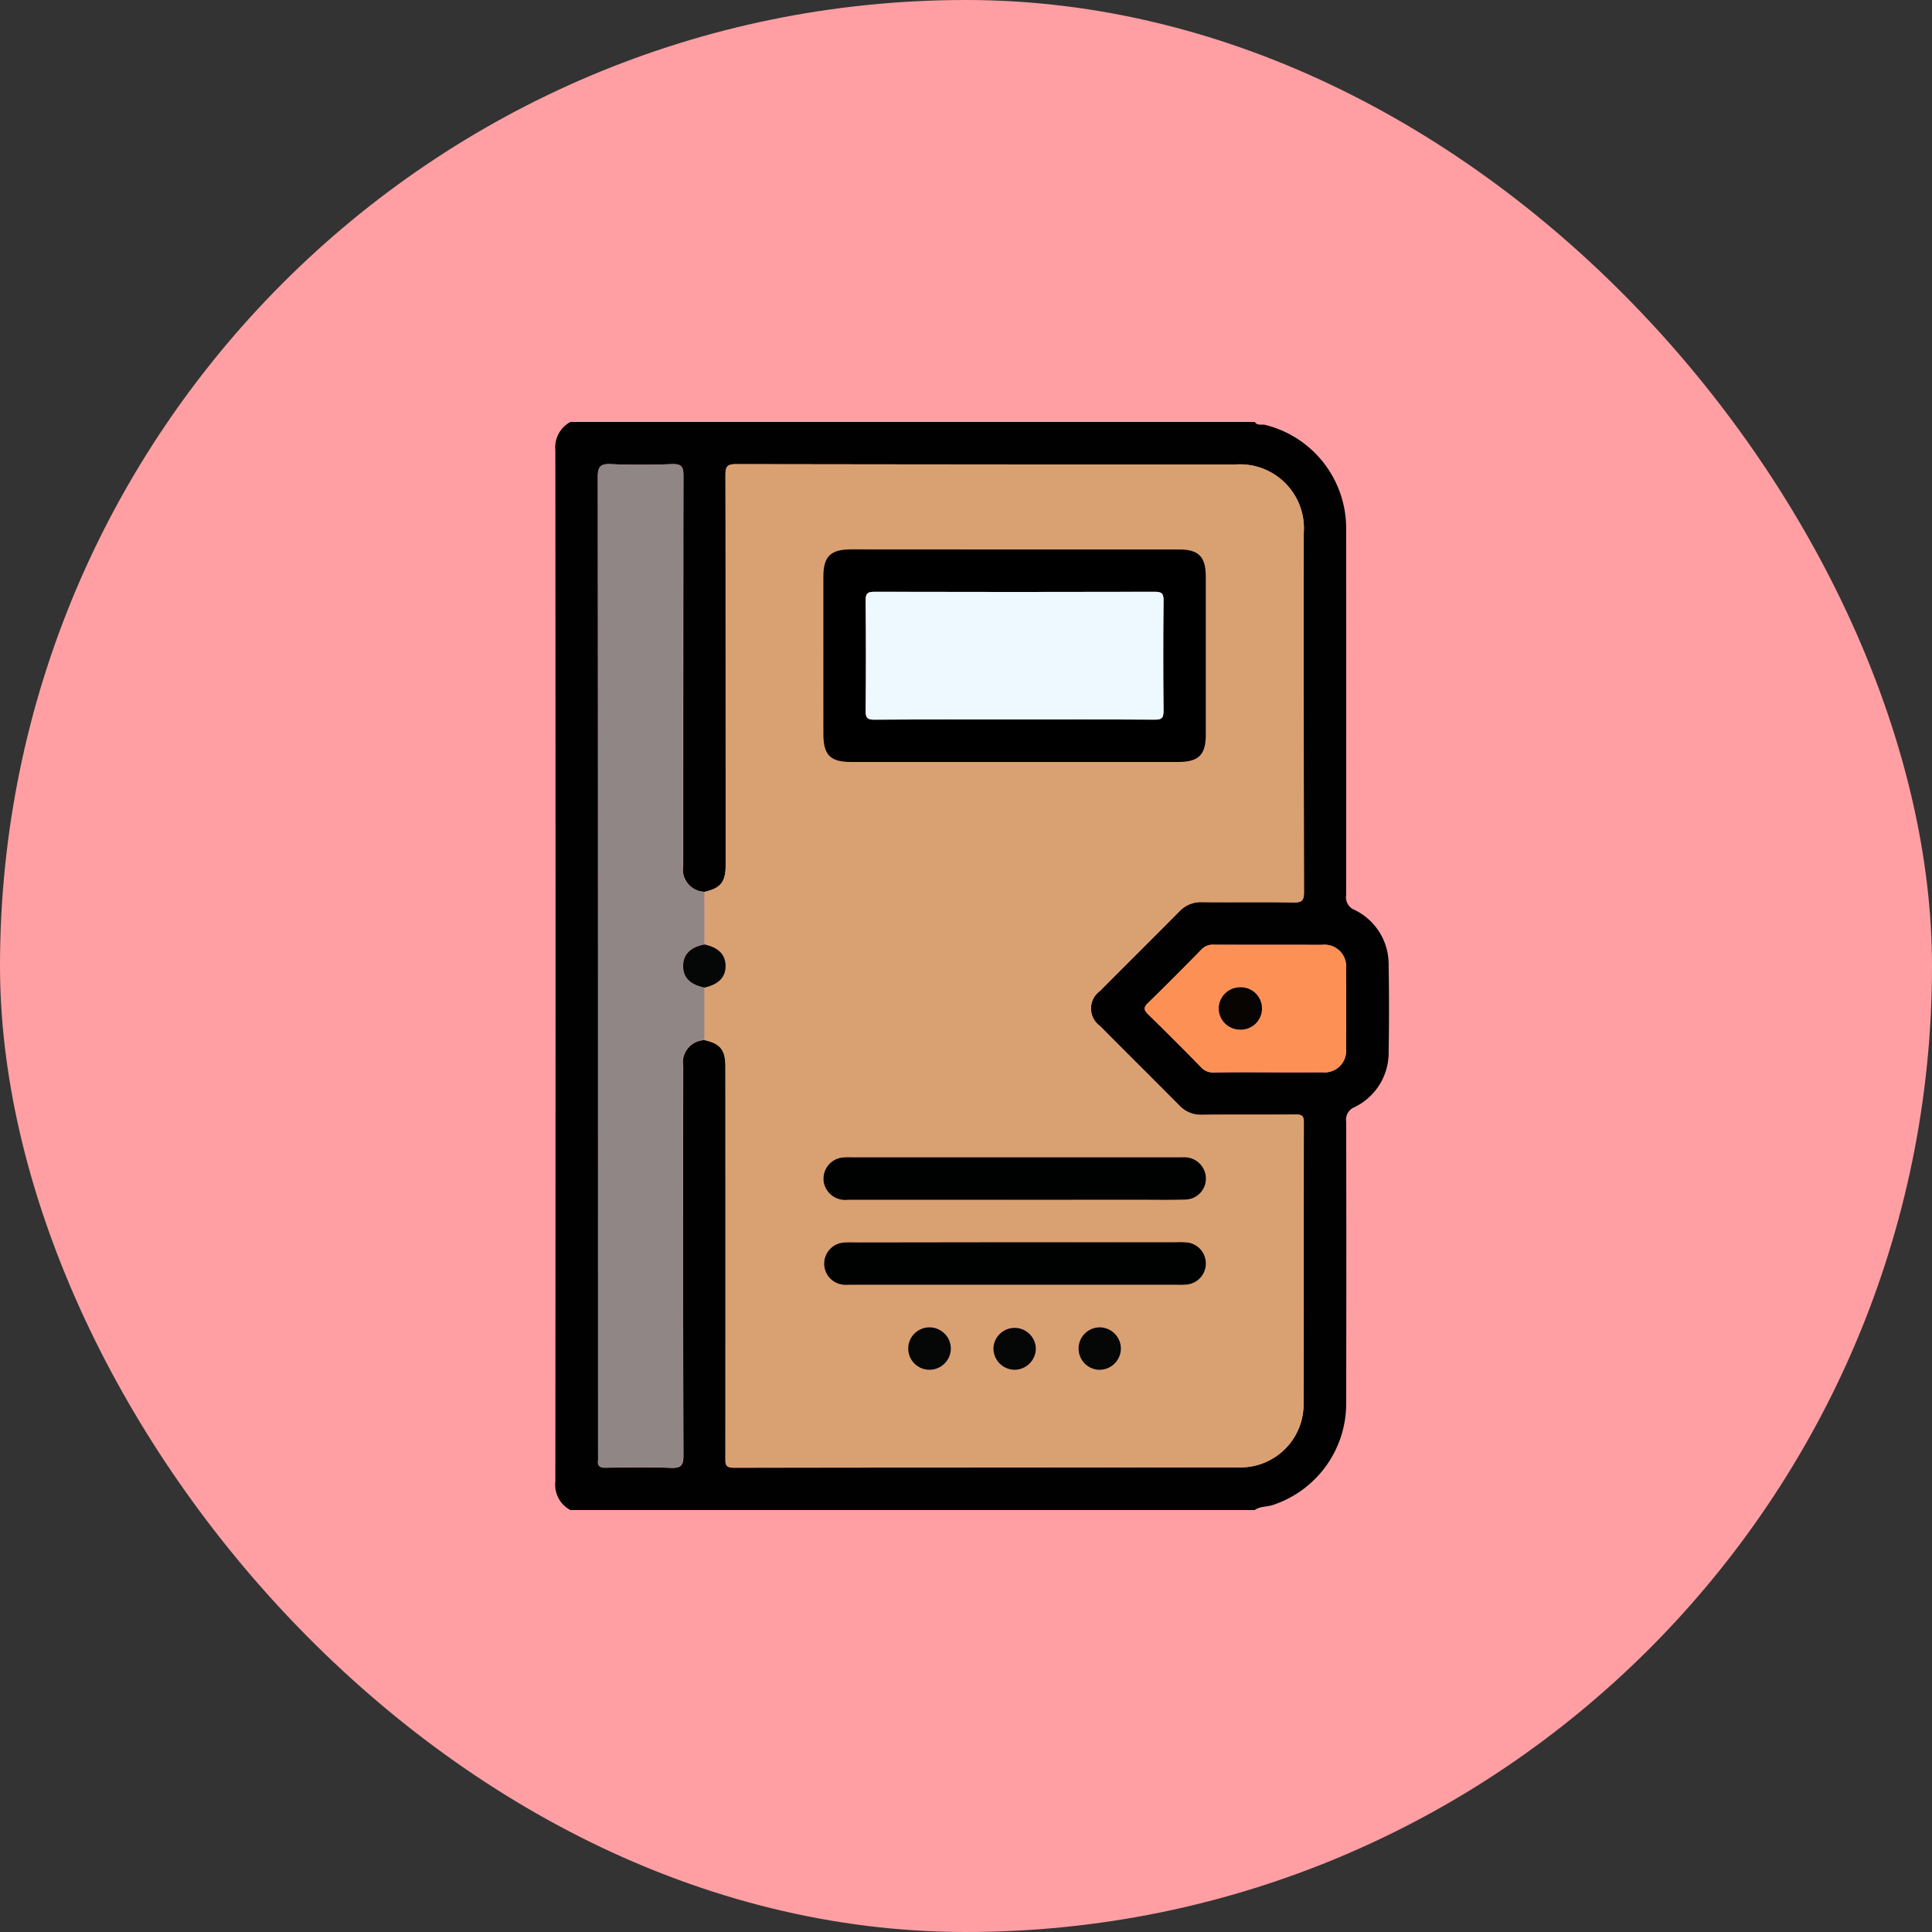 <svg xmlns="http://www.w3.org/2000/svg" xmlns:xlink="http://www.w3.org/1999/xlink" width="87" height="87" viewBox="0 0 87 87">
  <rect x="0" y="0" width="87" height="87" fill="#333333" stroke="none"/>
  <defs>
    <clipPath id="clip-path">
      <rect id="Rectángulo_38830" data-name="Rectángulo 38830" width="37.55" height="49" fill="none"/>
    </clipPath>
  </defs>
  <g id="Grupo_162280" data-name="Grupo 162280" transform="translate(0.178)">
    <rect id="Rectángulo_37519" data-name="Rectángulo 37519" width="87" height="87" rx="43.5" transform="translate(-0.178)" fill="#ff9fa3"/>
    <g id="Grupo_162078" data-name="Grupo 162078" transform="translate(24.822 19)">
      <g id="Grupo_162078-2" data-name="Grupo 162078" transform="translate(0 0)" clip-path="url(#clip-path)">
        <path id="Trazado_142786" data-name="Trazado 142786" d="M31.5,49H.687a1.29,1.29,0,0,1-.679-1.292q.018-23.213,0-46.427A1.3,1.3,0,0,1,.688,0H31.505c.113.189.315.091.471.134a4.8,4.8,0,0,1,3.642,4.782q.008,8.2,0,16.4a.605.605,0,0,0,.369.653,2.721,2.721,0,0,1,1.545,2.507q.033,1.936,0,3.874a2.725,2.725,0,0,1-1.54,2.508.607.607,0,0,0-.372.652q.013,6.311,0,12.624a4.81,4.81,0,0,1-3.32,4.643c-.267.086-.562.049-.8.223M6.723,27.837c.725.16.95.443.951,1.2V46.642c0,.277-.02.453.377.453q11.387-.02,22.774-.014a2.844,2.844,0,0,0,2.88-2.808c0-.027,0-.055,0-.081.011-4.21,0-8.424.011-12.631,0-.294-.069-.373-.362-.37-1.4.017-2.808,0-4.21.013a1.329,1.329,0,0,1-1.025-.412c-1.189-1.2-2.392-2.389-3.582-3.59a.969.969,0,0,1,0-1.577c1.19-1.2,2.393-2.389,3.582-3.59a1.328,1.328,0,0,1,1.025-.411c1.372.015,2.744-.01,4.114.015.378.008.464-.1.463-.468Q33.7,13.083,33.711,5a2.879,2.879,0,0,0-3.073-3.08Q19.4,1.916,8.149,1.9c-.416,0-.479.124-.477.5q.02,8.78.009,17.56c0,.755-.227,1.035-.951,1.2a1.007,1.007,0,0,1-.979-1.033,1.034,1.034,0,0,1,.016-.152q0-8.778.011-17.557c0-.433-.117-.53-.528-.516-.906.033-1.818.04-2.725,0-.48-.022-.6.108-.6.593Q1.95,24.51,1.938,46.51a1.72,1.72,0,0,1,0,.239c-.039.271.08.351.347.346.972-.015,1.946-.032,2.918.006.453.017.577-.1.575-.566q-.028-8.753-.011-17.509a1.006,1.006,0,0,1,.805-1.172.994.994,0,0,1,.149-.016M32.1,29.287c.815,0,1.626.006,2.438,0a.966.966,0,0,0,1.074-1.061q.013-1.793,0-3.587a.973.973,0,0,0-.843-1.087.985.985,0,0,0-.244,0c-1.626-.006-3.253,0-4.879-.007a.693.693,0,0,0-.543.216c-.792.809-1.589,1.614-2.4,2.4-.223.215-.19.331.012.529q1.2,1.167,2.368,2.367a.73.73,0,0,0,.585.239c.806-.02,1.618-.012,2.433-.012Z" transform="translate(0 0)" fill="#010101"/>
        <path id="Trazado_142787" data-name="Trazado 142787" d="M13.317,23.032c.725-.162.95-.443.951-1.2q0-8.78-.009-17.56c0-.379.061-.5.477-.5q11.244.023,22.488.012A2.878,2.878,0,0,1,40.3,6.865q0,8.086.009,16.173c0,.369-.083.476-.463.468-1.372-.025-2.744,0-4.114-.015A1.329,1.329,0,0,0,34.7,23.9c-1.189,1.2-2.392,2.39-3.582,3.59a.969.969,0,0,0,0,1.577c1.19,1.2,2.393,2.388,3.582,3.59a1.329,1.329,0,0,0,1.025.412c1.4-.014,2.808,0,4.21-.013.3,0,.368.076.362.369-.011,4.211,0,8.424-.011,12.632a2.844,2.844,0,0,1-2.8,2.889h-.081q-11.387.011-22.774.014c-.4,0-.377-.181-.377-.453q.007-8.8,0-17.608c0-.754-.228-1.037-.951-1.2V27.34c.643-.141.962-.476.95-1-.013-.5-.324-.811-.95-.947ZM27.281,7.612H19.917c-.923,0-1.244.317-1.244,1.225v7.078c0,.956.308,1.268,1.25,1.268h14.73c.924,0,1.244-.317,1.246-1.225V8.833c0-.89-.325-1.219-1.2-1.219q-3.708,0-7.414,0Zm0,29.285h5.594c.7,0,1.4.016,2.1-.009a.94.94,0,0,0,.918-.962V35.92a.959.959,0,0,0-.906-.933c-.128-.01-.255,0-.384,0H19.977a3.711,3.711,0,0,0-.43.007.958.958,0,0,0-.867,1.016.98.98,0,0,0,1.06.894l.038,0h7.5Zm0,1.914H20.3c-.238,0-.479-.011-.716.006a.953.953,0,0,0,.006,1.9c.112.01.223,0,.335,0H34.65a2.661,2.661,0,0,0,.43-.015.953.953,0,0,0-.005-1.887,3.353,3.353,0,0,0-.477-.013Zm-2.869,4.77A.955.955,0,0,0,22.5,43.6v.013a.955.955,0,0,0,1.911-.022v-.01Zm2.878.972a.956.956,0,0,0,0-1.913h-.009a.956.956,0,0,0,0,1.912h.01Zm4.778-.948a.956.956,0,0,0-1.912-.025v.008a.956.956,0,0,0,1.912.024v-.007Z" transform="translate(-6.593 -1.869)" fill="#d9a171"/>
        <path id="Trazado_142788" data-name="Trazado 142788" d="M8.6,27.338V29.7a1,1,0,0,0-.978,1.032.977.977,0,0,0,.016.153q0,8.756.011,17.509c0,.47-.12.583-.575.566-.972-.038-1.945-.021-2.918-.006-.271,0-.386-.071-.347-.346a1.892,1.892,0,0,0,0-.239q0-22-.012-44.011c0-.485.118-.615.6-.593.906.043,1.819.035,2.726,0,.411-.014.529.083.528.516q-.024,8.778-.011,17.557a1.006,1.006,0,0,0,.81,1.17,1.035,1.035,0,0,0,.152.016v2.366c-.634.12-.962.449-.962.969s.318.842.962.975" transform="translate(-1.882 -1.866)" fill="#908686"/>
        <path id="Trazado_142789" data-name="Trazado 142789" d="M58.164,52.392c-.815,0-1.63-.009-2.439.006a.731.731,0,0,1-.585-.239q-1.17-1.2-2.368-2.367c-.2-.2-.235-.313-.012-.529.815-.787,1.61-1.592,2.4-2.4a.693.693,0,0,1,.543-.216c1.626.009,3.253,0,4.879.006a.973.973,0,0,1,1.087.843.985.985,0,0,1,0,.244q.01,1.792,0,3.587A.965.965,0,0,1,60.6,52.386c-.807.011-1.619.006-2.432.006m-1.291-3.826a.955.955,0,0,0,.032,1.911h.01a.965.965,0,0,0,.935-1v-.006A.966.966,0,0,0,56.873,48.565Z" transform="translate(-26.059 -23.106)" fill="#fd9155"/>
        <path id="Trazado_142790" data-name="Trazado 142790" d="M32.542,11.378h7.413c.879,0,1.2.329,1.2,1.219v7.125c0,.906-.322,1.226-1.246,1.226H25.183c-.942,0-1.25-.312-1.25-1.268V12.6c0-.906.322-1.225,1.244-1.226Zm0,7.657c2.106,0,4.21-.007,6.316.007.313,0,.394-.08.391-.391q-.024-2.487,0-4.976c0-.313-.081-.391-.391-.39q-6.315.014-12.631,0c-.312,0-.394.08-.39.392q.023,2.487,0,4.976c0,.314.082.393.393.39,2.106-.015,4.211-.008,6.316-.008Z" transform="translate(-11.856 -5.635)"/>
        <path id="Trazado_142791" data-name="Trazado 142791" d="M32.545,67.533H25.039a.981.981,0,0,1-1.094-.851c0-.013,0-.025,0-.038a.958.958,0,0,1,.867-1.016,3.83,3.83,0,0,1,.43-.007h14.63c.129,0,.255-.006.383,0a.96.96,0,0,1,.906.933.94.94,0,0,1-.911.968h-.006c-.7.023-1.4.009-2.1.009Z" transform="translate(-11.859 -32.505)" fill="#000101"/>
        <path id="Trazado_142792" data-name="Trazado 142792" d="M32.544,73.2h7.315a3.348,3.348,0,0,1,.477.013.953.953,0,0,1,.006,1.887,2.724,2.724,0,0,1-.43.015H25.186c-.111,0-.223.006-.334,0a.953.953,0,0,1-.007-1.9c.238-.017.477-.006.717-.006Z" transform="translate(-11.857 -36.261)" fill="#000101"/>
        <path id="Trazado_142793" data-name="Trazado 142793" d="M33.433,81.734a.964.964,0,0,1-.956.972h-.01a.956.956,0,0,1,.005-1.912h.013a.964.964,0,0,1,.948.94" transform="translate(-15.615 -40.023)" fill="#050707"/>
        <path id="Trazado_142794" data-name="Trazado 142794" d="M40.068,82.706a.962.962,0,0,1-.961-.963v-.011a.956.956,0,0,1,1.911.025v.01a.966.966,0,0,1-.95.939" transform="translate(-19.372 -40.023)" fill="#050707"/>
        <path id="Trazado_142795" data-name="Trazado 142795" d="M48.605,81.759a.966.966,0,0,1-.983.948h-.006a.957.957,0,0,1,.058-1.913h.008a.965.965,0,0,1,.924.965" transform="translate(-23.13 -40.023)" fill="#050707"/>
        <path id="Trazado_142796" data-name="Trazado 142796" d="M12.38,48.569c-.647-.133-.963-.453-.962-.972s.326-.85.962-.969c.626.136.937.447.95.947.012.518-.309.853-.95.995" transform="translate(-5.656 -23.098)" fill="#050707"/>
        <path id="Trazado_142797" data-name="Trazado 142797" d="M60.145,50.452a.954.954,0,1,1,.047,1.906h-.006a.963.963,0,0,1-.976-.949V51.4a.963.963,0,0,1,.935-.948" transform="translate(-29.331 -24.992)" fill="#070402"/>
        <path id="Trazado_142798" data-name="Trazado 142798" d="M34.416,20.907c-2.1,0-4.21-.006-6.314.008-.31,0-.4-.076-.393-.39q.026-2.487,0-4.976c0-.313.078-.392.391-.392q6.315.017,12.63,0c.31,0,.4.076.392.39q-.025,2.487,0,4.976c0,.312-.078.394-.391.391-2.1-.013-4.209-.007-6.314-.007" transform="translate(-13.726 -7.508)" fill="#edf9fe"/>
      </g>
    </g>
  </g>
</svg>
